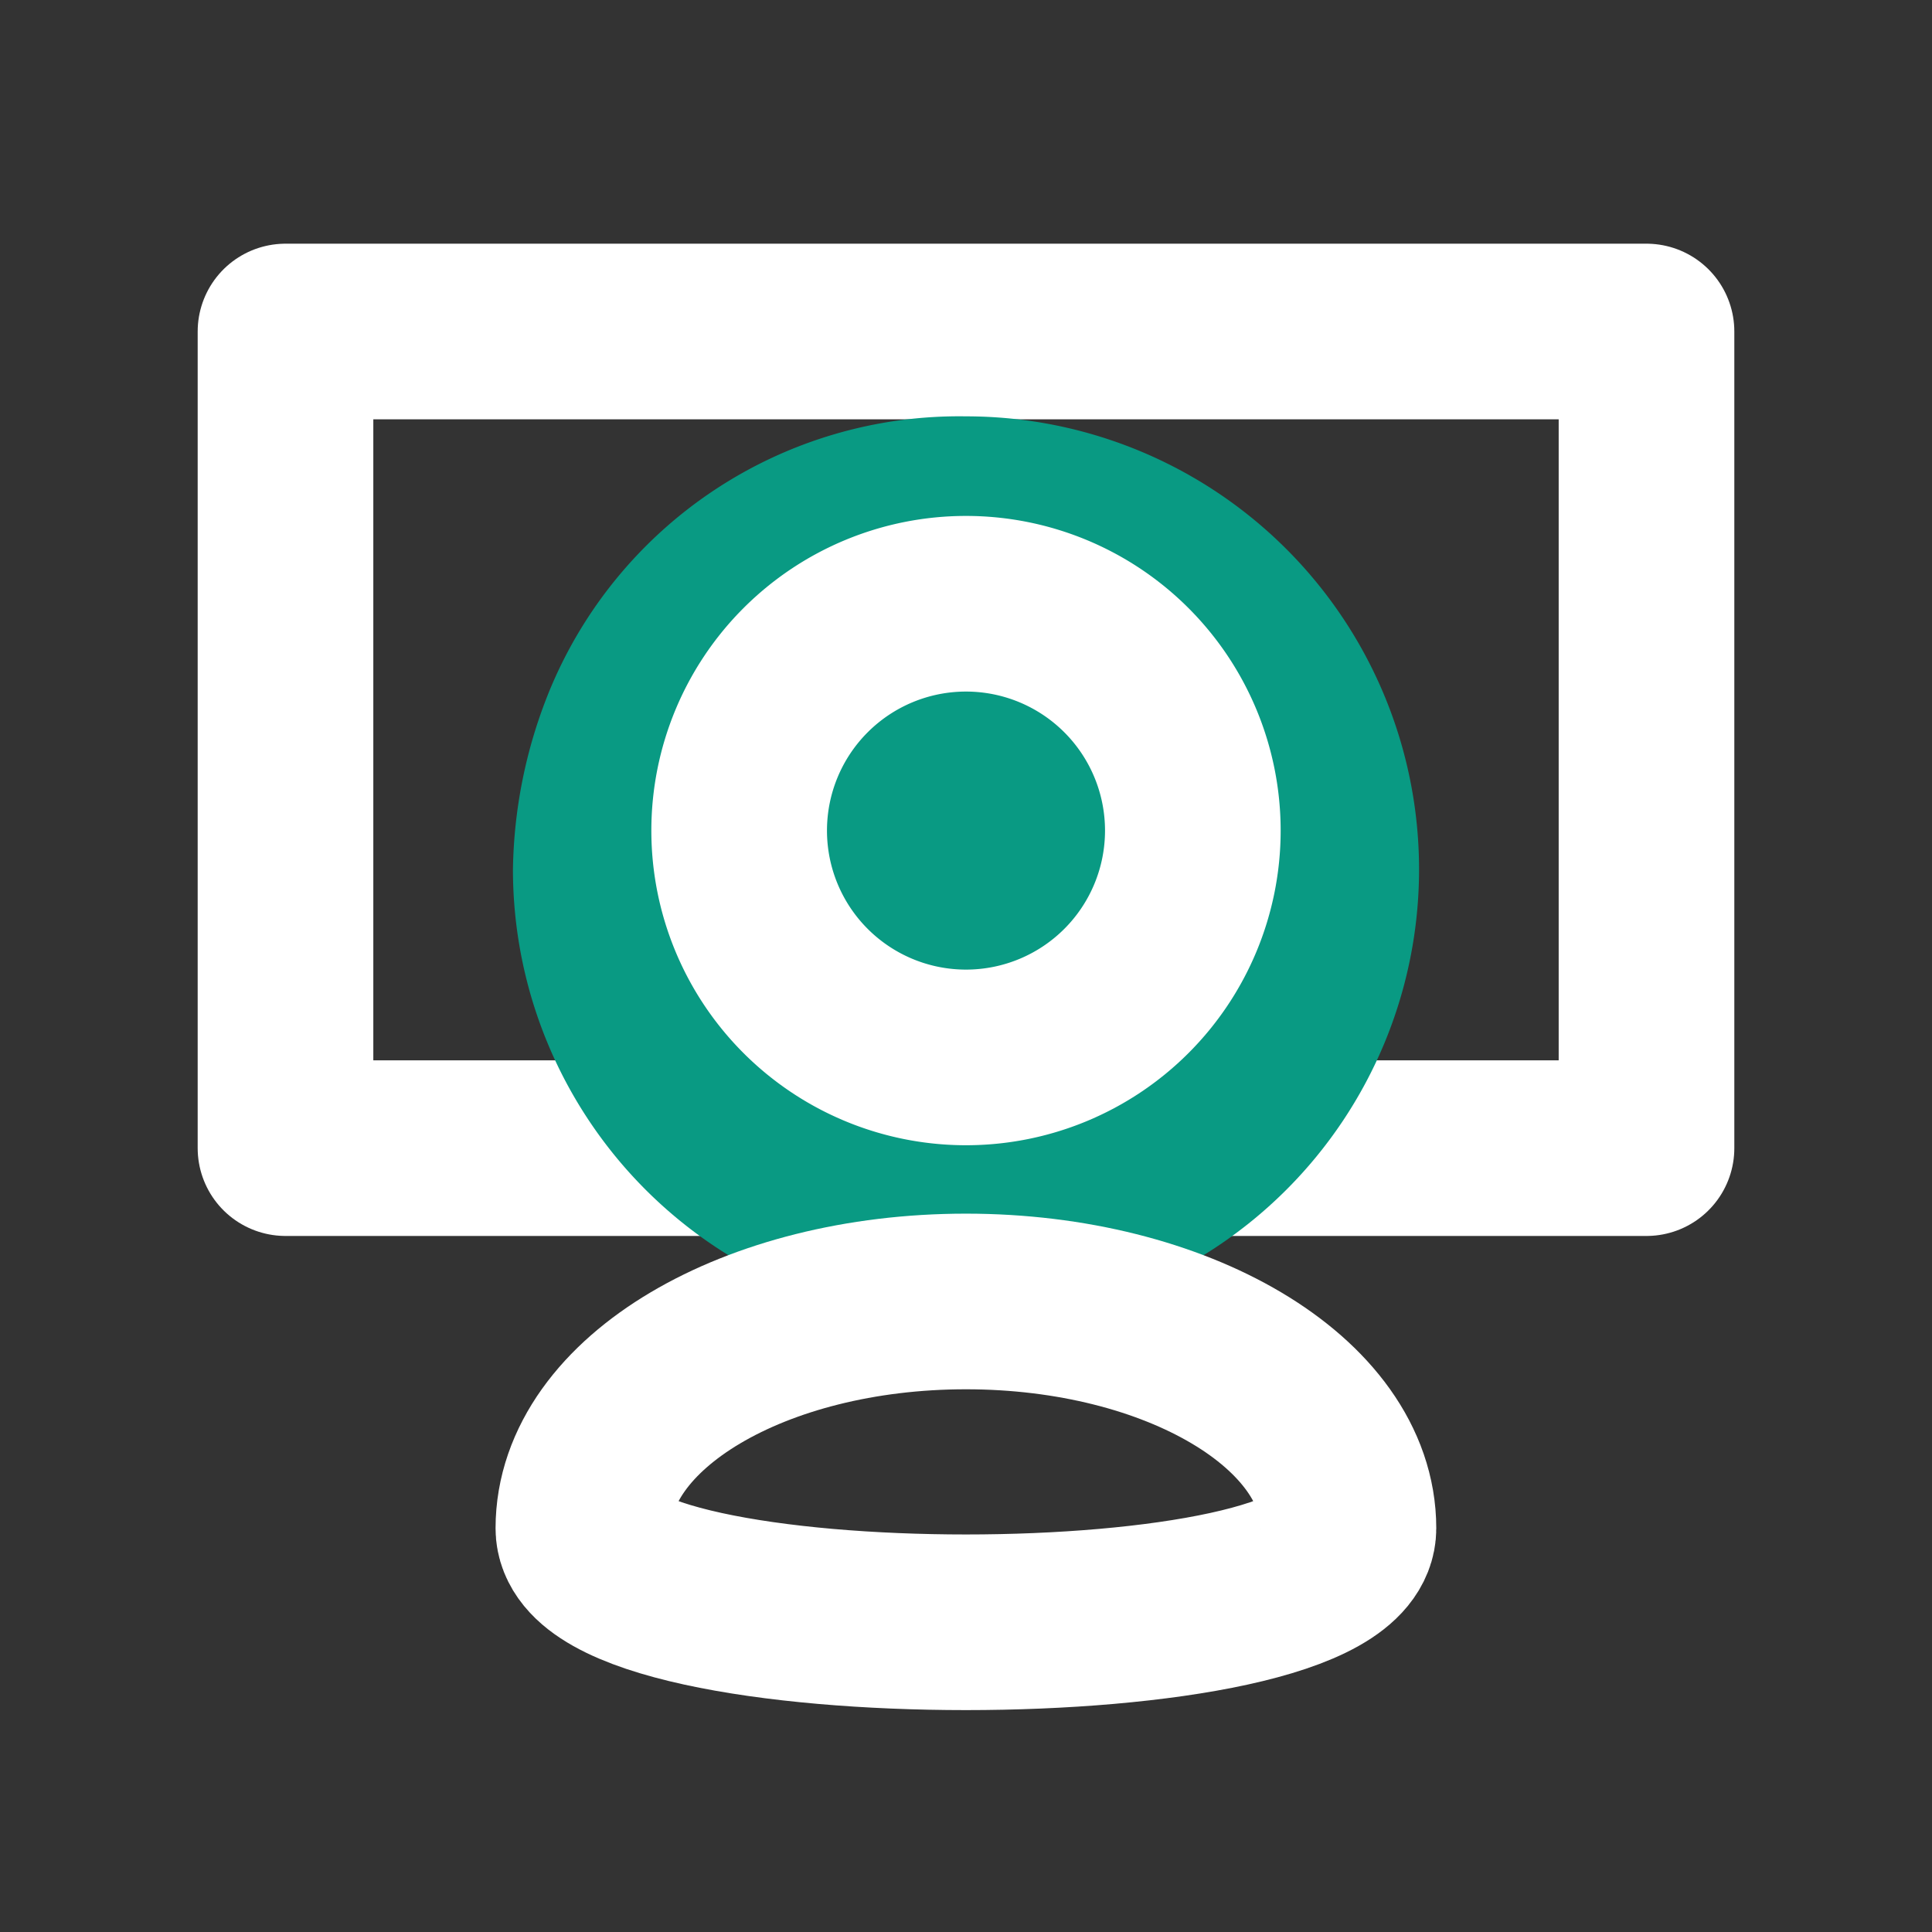 <svg id="Duration_icon" data-name="Duration icon" xmlns="http://www.w3.org/2000/svg" width="22" height="22" viewBox="0 0 22 22">
  <rect x="0" y="0" width="22" height="22" fill="#333333" stroke="none"/>
  <rect id="Rectangle_1381" data-name="Rectangle 1381" width="22" height="22" fill="none"/>
  <rect id="Rectangle_4417" data-name="Rectangle 4417" width="15.498" height="9.299" transform="translate(3.251 3.775)" fill="none" stroke="#fff" stroke-linecap="round" stroke-linejoin="round" stroke-width="2"/>
  <path id="Path_14431" data-name="Path 14431" d="M13.318,8.159A5.159,5.159,0,1,1,3,8.159a5.6,5.6,0,0,1,.405-2.008A5.045,5.045,0,0,1,8.159,3,5.159,5.159,0,0,1,13.318,8.159Z" transform="translate(2.841 1.741)" fill="#099a83"/>
  <path id="Path_14432" data-name="Path 14432" d="M8.166,5.583A2.583,2.583,0,1,1,5.583,3,2.583,2.583,0,0,1,8.166,5.583Z" transform="translate(5.417 3.875)" fill="none" stroke="#fff" stroke-linecap="round" stroke-linejoin="round" stroke-width="2"/>
  <path id="Path_14433" data-name="Path 14433" d="M11.712,5.583c0,1.427-8.712,1.427-8.712,0S4.95,3,7.356,3,11.712,4.156,11.712,5.583Z" transform="translate(3.643 11.82)" fill="none" stroke="#fff" stroke-linecap="round" stroke-linejoin="round" stroke-width="2"/>
</svg>
